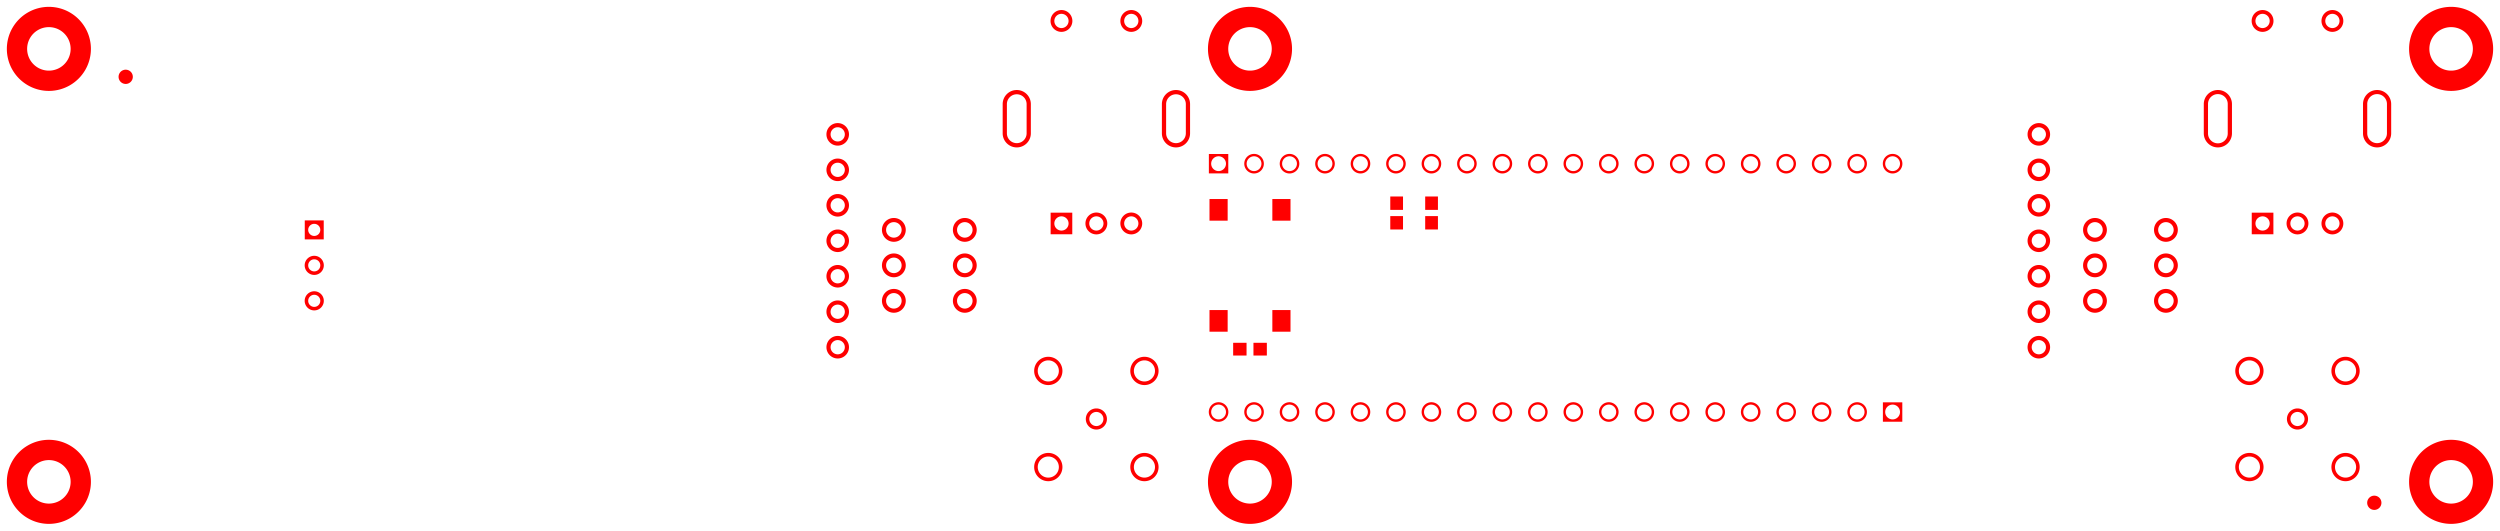 <svg width="179mm" height="38mm" viewBox="0 0 70472444 14960641"  version="1.1" xmlns="http://www.w3.org/2000/svg" xmlns:xlink="http://www.w3.org/1999/xlink">
<desc>
Origin 43700788 9842526 Bound 8464567 9842515 70472444 14960641
</desc>
<g fill-rule="evenodd" fill="rgb(255, 0, 0)" stroke="black" stroke-width="1" transform="translate(0, 14960641) scale(1, -1) translate(-8464567, -9842515)">
<path id="N" d="M 52814965.74 13188991.88 m -275973.44 0 a 275973.44 275973.44 0 1 1 551946.87 0a 275973.44 275973.44 0 1 1 -551946.87 0M 52814962.92 13188980.47 m -208737.53 0 a 208737.53 208737.53 0 1 1 417475.06 0a 208737.53 208737.53 0 1 1 -417475.06 0"/>
<path id="N" d="M 44842520.00 18582684.00 L 44330710.00 18582684.00 L 44330710.00 19192920.00 L 44842520.00 19192920.00 L 44842520.00 18582684.00  z"/>
<path id="N" d="M 44175616.00 14781083.00 L 43798170.00 14781083.00 L 43798170.00 15140189.00 L 44175616.00 15140189.00 L 44175616.00 14781083.00  z"/>
<path id="N" d="M 44842520.00 15452762.00 L 44330710.00 15452762.00 L 44330710.00 16062998.00 L 44842520.00 16062998.00 L 44842520.00 15452762.00  z"/>
<path id="N" d="M 38690945.00 18198819.00 L 38080709.00 18198819.00 L 38080709.00 18809055.00 L 38690945.00 18809055.00 L 38690945.00 18198819.00  zM 38385827.36 18503937.47 m -200706.53 0 a 200706.53 200706.53 0 1 1 401413.05 0a 200706.53 200706.53 0 1 1 -401413.05 0"/>
<path id="N" d="M 43088584.00 19915361.00 L 42541340.00 19915361.00 L 42541340.00 20462605.00 L 43088584.00 20462605.00 L 43088584.00 19915361.00  zM 42814962.92 20188980.47 m -208737.53 0 a 208737.53 208737.53 0 1 1 417475.06 0a 208737.53 208737.53 0 1 1 -417475.06 0"/>
<path id="N" d="M 65937010.99 16015753.10 m -317671.90 0 a 317671.90 317671.90 0 1 1 635343.80 0a 317671.90 317671.90 0 1 1 -635343.80 0M 65937008.36 16015748.47 m -200706.53 0 a 200706.53 200706.53 0 1 1 401413.05 0a 200706.53 200706.53 0 1 1 -401413.05 0"/>
<path id="N" d="M 58814965.74 20188991.88 m -275973.44 0 a 275973.44 275973.44 0 1 1 551946.87 0a 275973.44 275973.44 0 1 1 -551946.87 0M 58814962.92 20188980.47 m -208737.53 0 a 208737.53 208737.53 0 1 1 417475.06 0a 208737.53 208737.53 0 1 1 -417475.06 0"/>
<path id="N" d="M 35661422.63 16322844.20 m -335537.14 0 a 335537.14 335537.14 0 1 1 671074.28 0a 335537.14 335537.14 0 1 1 -671074.28 0M 35661416.45 16322838.53 m -218767.47 0 a 218767.47 218767.47 0 1 1 437534.95 0a 218767.47 218767.47 0 1 1 -437534.95 0"/>
<path id="N" d="M 74212596.32 18503931.16 m -307757.99 0 a 307757.99 307757.99 0 1 1 615515.98 0a 307757.99 307757.99 0 1 1 -615515.98 0M 74212600.36 18503937.47 m -200706.53 0 a 200706.53 200706.53 0 1 1 401413.05 0a 200706.53 200706.53 0 1 1 -401413.05 0"/>
<path id="N" d="M 65937010.99 20015753.10 m -317671.90 0 a 317671.90 317671.90 0 1 1 635343.80 0a 317671.90 317671.90 0 1 1 -635343.80 0M 65937008.36 20015748.47 m -200706.53 0 a 200706.53 200706.53 0 1 1 401413.05 0a 200706.53 200706.53 0 1 1 -401413.05 0"/>
<path id="N" d="M 57814965.74 20188991.88 m -275973.44 0 a 275973.44 275973.44 0 1 1 551946.87 0a 275973.44 275973.44 0 1 1 -551946.87 0M 57814962.92 20188980.47 m -208737.53 0 a 208737.53 208737.53 0 1 1 417475.06 0a 208737.53 208737.53 0 1 1 -417475.06 0"/>
<path id="N" d="M 48814965.74 20188991.88 m -275973.44 0 a 275973.44 275973.44 0 1 1 551946.87 0a 275973.44 275973.44 0 1 1 -551946.87 0M 48814962.92 20188980.47 m -208737.53 0 a 208737.53 208737.53 0 1 1 417475.06 0a 208737.53 208737.53 0 1 1 -417475.06 0"/>
<path id="N" d="M 48998451.00 18886985.00 L 48639345.00 18886985.00 L 48639345.00 19264205.00 L 48998451.00 19264205.00 L 48998451.00 18886985.00  z"/>
<path id="N" d="M 47814965.74 20188991.88 m -275973.44 0 a 275973.44 275973.44 0 1 1 551946.87 0a 275973.44 275973.44 0 1 1 -551946.87 0M 47814962.92 20188980.47 m -208737.53 0 a 208737.53 208737.53 0 1 1 417475.06 0a 208737.53 208737.53 0 1 1 -417475.06 0"/>
<path id="N" d="M 48014199.00 18886985.00 L 47655093.00 18886985.00 L 47655093.00 19264205.00 L 48014199.00 19264205.00 L 48014199.00 18886985.00  z"/>
<path id="N" d="M 53814965.74 13188991.88 m -275973.44 0 a 275973.44 275973.44 0 1 1 551946.87 0a 275973.44 275973.44 0 1 1 -551946.87 0M 53814962.92 13188980.47 m -208737.53 0 a 208737.53 208737.53 0 1 1 417475.06 0a 208737.53 208737.53 0 1 1 -417475.06 0"/>
<path id="N" d="M 75869540.00 21870078.00 L 75869540.00 21043308.00 A 397100.93 397100.93 0 0 0 75075344.00 21043308.00 L 75075344.00 21870078.00 A 397100.93 397100.93 0 0 0 75869540.00 21870078.00  zM 75194474.00 21870079.00 L 75194474.00 21043307.00 A 277979.46 277979.46 0 0 1 75750410.00 21043307.00 L 75750410.00 21870079.00 A 277979.46 277979.46 0 1 1 75194474.00 21870079.00  z"/>
<path id="N" d="M 37523083.00 21870078.00 L 37523083.00 21043308.00 A 397100.93 397100.93 0 0 0 36728887.00 21043308.00 L 36728887.00 21870078.00 A 397100.93 397100.93 0 0 0 37523083.00 21870078.00  zM 36848017.00 21870079.00 L 36848017.00 21043307.00 A 277979.46 277979.46 0 0 1 37403953.00 21043307.00 L 37403953.00 21870079.00 A 277979.46 277979.46 0 0 1 36848017.00 21870079.00  z"/>
<path id="N" d="M 42011271.00 21870078.00 L 42011271.00 21043308.00 A 397100.93 397100.93 0 0 0 41217075.00 21043308.00 L 41217075.00 21870078.00 A 397100.93 397100.93 0 0 0 42011271.00 21870078.00  zM 41336205.00 21870079.00 L 41336205.00 21043307.00 A 277979.46 277979.46 0 0 1 41892141.00 21043307.00 L 41892141.00 21870079.00 A 277979.46 277979.46 0 0 1 41336205.00 21870079.00  z"/>
<path id="N" d="M 71381352.00 21870078.00 L 71381352.00 21043308.00 A 397100.93 397100.93 0 0 0 70587156.00 21043308.00 L 70587156.00 21870078.00 A 397100.93 397100.93 0 0 0 71381352.00 21870078.00  zM 70706286.00 21870079.00 L 70706286.00 21043307.00 A 277979.46 277979.46 0 1 1 71262222.00 21043307.00 L 71262222.00 21870079.00 A 277979.46 277979.46 0 1 1 70706286.00 21870079.00  z"/>
<path id="N" d="M 38015068.61 11637110.00 m -398426.66 0 a 398426.66 398426.66 0 1 1 796853.32 0a 398426.66 398426.66 0 1 1 -796853.32 0M 38015080.18 11637124.14 m -297547.86 0 a 297547.86 297547.86 0 1 1 595095.72 0a 297547.86 297547.86 0 1 1 -595095.72 0"/>
<path id="N" d="M 40725068.61 11637110.00 m -398426.66 0 a 398426.66 398426.66 0 1 1 796853.32 0a 398426.66 398426.66 0 1 1 -796853.32 0M 40725080.18 11637124.14 m -297547.86 0 a 297547.86 297547.86 0 1 1 595095.72 0a 297547.86 297547.86 0 1 1 -595095.72 0"/>
<path id="N" d="M 71873337.61 14347110.00 m -398426.66 0 a 398426.66 398426.66 0 1 1 796853.32 0a 398426.66 398426.66 0 1 1 -796853.32 0M 71873349.18 14347124.14 m -297547.86 0 a 297547.86 297547.86 0 1 1 595095.72 0a 297547.86 297547.86 0 1 1 -595095.72 0"/>
<path id="N" d="M 74583337.61 11637110.00 m -398426.66 0 a 398426.66 398426.66 0 1 1 796853.32 0a 398426.66 398426.66 0 1 1 -796853.32 0M 74583349.18 11637124.14 m -297547.86 0 a 297547.86 297547.86 0 1 1 595095.72 0a 297547.86 297547.86 0 1 1 -595095.72 0"/>
<path id="N" d="M 71873337.61 11637110.00 m -398426.66 0 a 398426.66 398426.66 0 1 1 796853.32 0a 398426.66 398426.66 0 1 1 -796853.32 0M 71873349.18 11637124.14 m -297547.86 0 a 297547.86 297547.86 0 1 1 595095.72 0a 297547.86 297547.86 0 1 1 -595095.72 0"/>
<path id="N" d="M 74583337.61 14347110.00 m -398426.66 0 a 398426.66 398426.66 0 1 1 796853.32 0a 398426.66 398426.66 0 1 1 -796853.32 0M 74583349.18 14347124.14 m -297547.86 0 a 297547.86 297547.86 0 1 1 595095.72 0a 297547.86 297547.86 0 1 1 -595095.72 0"/>
<path id="N" d="M 40725068.61 14347110.00 m -398426.66 0 a 398426.66 398426.66 0 1 1 796853.32 0a 398426.66 398426.66 0 1 1 -796853.32 0M 40725080.18 14347124.14 m -297547.86 0 a 297547.86 297547.86 0 1 1 595095.72 0a 297547.86 297547.86 0 1 1 -595095.72 0"/>
<path id="N" d="M 38015068.61 14347110.00 m -398426.66 0 a 398426.66 398426.66 0 1 1 796853.32 0a 398426.66 398426.66 0 1 1 -796853.32 0M 38015080.18 14347124.14 m -297547.86 0 a 297547.86 297547.86 0 1 1 595095.72 0a 297547.86 297547.86 0 1 1 -595095.72 0"/>
<path id="N" d="M 59814965.74 13188991.88 m -275973.44 0 a 275973.44 275973.44 0 1 1 551946.87 0a 275973.44 275973.44 0 1 1 -551946.87 0M 59814962.92 13188980.47 m -208737.53 0 a 208737.53 208737.53 0 1 1 417475.06 0a 208737.53 208737.53 0 1 1 -417475.06 0"/>
<path id="N" d="M 54814965.74 20188991.88 m -275973.44 0 a 275973.44 275973.44 0 1 1 551946.87 0a 275973.44 275973.44 0 1 1 -551946.87 0M 54814962.92 20188980.47 m -208737.53 0 a 208737.53 208737.53 0 1 1 417475.06 0a 208737.53 208737.53 0 1 1 -417475.06 0"/>
<path id="N" d="M 59814965.74 20188991.88 m -275973.44 0 a 275973.44 275973.44 0 1 1 551946.87 0a 275973.44 275973.44 0 1 1 -551946.87 0M 59814962.92 20188980.47 m -208737.53 0 a 208737.53 208737.53 0 1 1 417475.06 0a 208737.53 208737.53 0 1 1 -417475.06 0"/>
<path id="N" d="M 17322827.39 17322831.83 m -269640.87 0 a 269640.87 269640.87 0 1 1 539281.75 0a 269640.87 269640.87 0 1 1 -539281.75 0M 17322833.05 17322843.89 m -170598.11 0 a 170598.11 170598.11 0 1 1 341196.22 0a 170598.11 170598.11 0 1 1 -341196.22 0"/>
<path id="N" d="M 49814965.74 13188991.88 m -275973.44 0 a 275973.44 275973.44 0 1 1 551946.87 0a 275973.44 275973.44 0 1 1 -551946.87 0M 49814962.92 13188980.47 m -208737.53 0 a 208737.53 208737.53 0 1 1 417475.06 0a 208737.53 208737.53 0 1 1 -417475.06 0"/>
<path id="N" d="M 54814965.74 13188991.88 m -275973.44 0 a 275973.44 275973.44 0 1 1 551946.87 0a 275973.44 275973.44 0 1 1 -551946.87 0M 54814962.92 13188980.47 m -208737.53 0 a 208737.53 208737.53 0 1 1 417475.06 0a 208737.53 208737.53 0 1 1 -417475.06 0"/>
<path id="N" d="M 44814965.74 13188991.88 m -275973.44 0 a 275973.44 275973.44 0 1 1 551946.87 0a 275973.44 275973.44 0 1 1 -551946.87 0M 44814962.92 13188980.47 m -208737.53 0 a 208737.53 208737.53 0 1 1 417475.06 0a 208737.53 208737.53 0 1 1 -417475.06 0"/>
<path id="N" d="M 44814965.74 20188991.88 m -275973.44 0 a 275973.44 275973.44 0 1 1 551946.87 0a 275973.44 275973.44 0 1 1 -551946.87 0M 44814962.92 20188980.47 m -208737.53 0 a 208737.53 208737.53 0 1 1 417475.06 0a 208737.53 208737.53 0 1 1 -417475.06 0"/>
<path id="N" d="M 49814965.74 20188991.88 m -275973.44 0 a 275973.44 275973.44 0 1 1 551946.87 0a 275973.44 275973.44 0 1 1 -551946.87 0M 49814962.92 20188980.47 m -208737.53 0 a 208737.53 208737.53 0 1 1 417475.06 0a 208737.53 208737.53 0 1 1 -417475.06 0"/>
<path id="N" d="M 38385815.98 24212580.45 m -307772.16 0 a 307772.16 307772.16 0 1 1 615544.33 0a 307772.16 307772.16 0 1 1 -615544.33 0M 38385827.36 24212599.47 m -200706.53 0 a 200706.53 200706.53 0 1 1 401413.05 0a 200706.53 200706.53 0 1 1 -401413.05 0"/>
<path id="N" d="M 67519691.63 18322844.20 m -335537.14 0 a 335537.14 335537.14 0 1 1 671074.28 0a 335537.14 335537.14 0 1 1 -671074.28 0M 67519685.45 18322838.53 m -218767.47 0 a 218767.47 218767.47 0 1 1 437534.95 0a 218767.47 218767.47 0 1 1 -437534.95 0"/>
<path id="N" d="M 33661422.63 18322844.20 m -335537.14 0 a 335537.14 335537.14 0 1 1 671074.28 0a 335537.14 335537.14 0 1 1 -671074.28 0M 33661416.45 18322838.53 m -218767.47 0 a 218767.47 218767.47 0 1 1 437534.95 0a 218767.47 218767.47 0 1 1 -437534.95 0"/>
<path id="N" d="M 65937010.99 21015753.10 m -317671.90 0 a 317671.90 317671.90 0 1 1 635343.80 0a 317671.90 317671.90 0 1 1 -635343.80 0M 65937008.36 21015748.47 m -200706.53 0 a 200706.53 200706.53 0 1 1 401413.05 0a 200706.53 200706.53 0 1 1 -401413.05 0"/>
<path id="N" d="M 39370067.98 18503918.45 m -307772.16 0 a 307772.16 307772.16 0 1 1 615544.33 0a 307772.16 307772.16 0 1 1 -615544.33 0M 39370079.36 18503937.47 m -200706.53 0 a 200706.53 200706.53 0 1 1 401413.05 0a 200706.53 200706.53 0 1 1 -401413.05 0"/>
<path id="N" d="M 73228344.32 18503931.16 m -307757.99 0 a 307757.99 307757.99 0 1 1 615515.98 0a 307757.99 307757.99 0 1 1 -615515.98 0M 73228348.36 18503937.47 m -200706.53 0 a 200706.53 200706.53 0 1 1 401413.05 0a 200706.53 200706.53 0 1 1 -401413.05 0"/>
<path id="N" d="M 72244092.32 24212593.16 m -307757.99 0 a 307757.99 307757.99 0 1 1 615515.98 0a 307757.99 307757.99 0 1 1 -615515.98 0M 72244096.36 24212599.47 m -200706.53 0 a 200706.53 200706.53 0 1 1 401413.05 0a 200706.53 200706.53 0 1 1 -401413.05 0"/>
<path id="N" d="M 32078742.99 21015753.10 m -317671.90 0 a 317671.90 317671.90 0 1 1 635343.80 0a 317671.90 317671.90 0 1 1 -635343.80 0M 32078740.36 21015748.47 m -200706.53 0 a 200706.53 200706.53 0 1 1 401413.05 0a 200706.53 200706.53 0 1 1 -401413.05 0"/>
<path id="N" d="M 43603406.00 14781083.00 L 43225960.00 14781083.00 L 43225960.00 15140189.00 L 43603406.00 15140189.00 L 43603406.00 14781083.00  z"/>
<path id="N" d="M 43070866.00 18582684.00 L 42559056.00 18582684.00 L 42559056.00 19192920.00 L 43070866.00 19192920.00 L 43070866.00 18582684.00  z"/>
<path id="N" d="M 43070866.00 15452762.00 L 42559056.00 15452762.00 L 42559056.00 16062998.00 L 43070866.00 16062998.00 L 43070866.00 15452762.00  z"/>
<path id="N" d="M 42814965.74 13188991.88 m -275973.44 0 a 275973.44 275973.44 0 1 1 551946.87 0a 275973.44 275973.44 0 1 1 -551946.87 0M 42814962.92 13188980.47 m -208737.53 0 a 208737.53 208737.53 0 1 1 417475.06 0a 208737.53 208737.53 0 1 1 -417475.06 0"/>
<path id="N" d="M 50814965.74 20188991.88 m -275973.44 0 a 275973.44 275973.44 0 1 1 551946.87 0a 275973.44 275973.44 0 1 1 -551946.87 0M 50814962.92 20188980.47 m -208737.53 0 a 208737.53 208737.53 0 1 1 417475.06 0a 208737.53 208737.53 0 1 1 -417475.06 0"/>
<path id="N" d="M 45814965.74 20188991.88 m -275973.44 0 a 275973.44 275973.44 0 1 1 551946.87 0a 275973.44 275973.44 0 1 1 -551946.87 0M 45814962.92 20188980.47 m -208737.53 0 a 208737.53 208737.53 0 1 1 417475.06 0a 208737.53 208737.53 0 1 1 -417475.06 0"/>
<path id="N" d="M 55814965.74 20188991.88 m -275973.44 0 a 275973.44 275973.44 0 1 1 551946.87 0a 275973.44 275973.44 0 1 1 -551946.87 0M 55814962.92 20188980.47 m -208737.53 0 a 208737.53 208737.53 0 1 1 417475.06 0a 208737.53 208737.53 0 1 1 -417475.06 0"/>
<path id="N" d="M 32078742.99 19015753.10 m -317671.90 0 a 317671.90 317671.90 0 1 1 635343.80 0a 317671.90 317671.90 0 1 1 -635343.80 0M 32078740.36 19015748.47 m -200706.53 0 a 200706.53 200706.53 0 1 1 401413.05 0a 200706.53 200706.53 0 1 1 -401413.05 0"/>
<path id="N" d="M 62088584.00 12915361.00 L 61541340.00 12915361.00 L 61541340.00 13462605.00 L 62088584.00 13462605.00 L 62088584.00 12915361.00  zM 61814962.92 13188980.47 m -208737.53 0 a 208737.53 208737.53 0 1 1 417475.06 0a 208737.53 208737.53 0 1 1 -417475.06 0"/>
<path id="N" d="M 50814965.74 13188991.88 m -275973.44 0 a 275973.44 275973.44 0 1 1 551946.87 0a 275973.44 275973.44 0 1 1 -551946.87 0M 50814962.92 13188980.47 m -208737.53 0 a 208737.53 208737.53 0 1 1 417475.06 0a 208737.53 208737.53 0 1 1 -417475.06 0"/>
<path id="N" d="M 69519691.63 16322844.20 m -335537.14 0 a 335537.14 335537.14 0 1 1 671074.28 0a 335537.14 335537.14 0 1 1 -671074.28 0M 69519685.45 16322838.53 m -218767.47 0 a 218767.47 218767.47 0 1 1 437534.95 0a 218767.47 218767.47 0 1 1 -437534.95 0"/>
<path id="N" d="M 39370074.52 12992116.18 m -297556.40 0 a 297556.40 297556.40 0 1 1 595112.80 0a 297556.40 297556.40 0 1 1 -595112.80 0M 39370078.03 12992128.21 m -198817.79 0 a 198817.79 198817.79 0 1 1 397635.58 0a 198817.79 198817.79 0 1 1 -397635.58 0"/>
<path id="N" d="M 58814965.74 13188991.88 m -275973.44 0 a 275973.44 275973.44 0 1 1 551946.87 0a 275973.44 275973.44 0 1 1 -551946.87 0M 58814962.92 13188980.47 m -208737.53 0 a 208737.53 208737.53 0 1 1 417475.06 0a 208737.53 208737.53 0 1 1 -417475.06 0"/>
<path id="N" d="M 32078742.99 17015753.10 m -317671.90 0 a 317671.90 317671.90 0 1 1 635343.80 0a 317671.90 317671.90 0 1 1 -635343.80 0M 32078740.36 17015748.47 m -200706.53 0 a 200706.53 200706.53 0 1 1 401413.05 0a 200706.53 200706.53 0 1 1 -401413.05 0"/>
<path id="N" d="M 33661422.63 17322844.20 m -335537.14 0 a 335537.14 335537.14 0 1 1 671074.28 0a 335537.14 335537.14 0 1 1 -671074.28 0M 33661416.45 17322838.53 m -218767.47 0 a 218767.47 218767.47 0 1 1 437534.95 0a 218767.47 218767.47 0 1 1 -437534.95 0"/>
<path id="N" d="M 65937010.99 17015753.10 m -317671.90 0 a 317671.90 317671.90 0 1 1 635343.80 0a 317671.90 317671.90 0 1 1 -635343.80 0M 65937008.36 17015748.47 m -200706.53 0 a 200706.53 200706.53 0 1 1 401413.05 0a 200706.53 200706.53 0 1 1 -401413.05 0"/>
<path id="N" d="M 60814965.74 20188991.88 m -275973.44 0 a 275973.44 275973.44 0 1 1 551946.87 0a 275973.44 275973.44 0 1 1 -551946.87 0M 60814962.92 20188980.47 m -208737.53 0 a 208737.53 208737.53 0 1 1 417475.06 0a 208737.53 208737.53 0 1 1 -417475.06 0"/>
<path id="N" d="M 51814965.74 20188991.88 m -275973.44 0 a 275973.44 275973.44 0 1 1 551946.87 0a 275973.44 275973.44 0 1 1 -551946.87 0M 51814962.92 20188980.47 m -208737.53 0 a 208737.53 208737.53 0 1 1 417475.06 0a 208737.53 208737.53 0 1 1 -417475.06 0"/>
<path id="N" d="M 40354319.98 24212580.45 m -307772.16 0 a 307772.16 307772.16 0 1 1 615544.33 0a 307772.16 307772.16 0 1 1 -615544.33 0M 40354331.36 24212599.47 m -200706.53 0 a 200706.53 200706.53 0 1 1 401413.05 0a 200706.53 200706.53 0 1 1 -401413.05 0"/>
<path id="N" d="M 69519691.63 18322844.20 m -335537.14 0 a 335537.14 335537.14 0 1 1 671074.28 0a 335537.14 335537.14 0 1 1 -671074.28 0M 69519685.45 18322838.53 m -218767.47 0 a 218767.47 218767.47 0 1 1 437534.95 0a 218767.47 218767.47 0 1 1 -437534.95 0"/>
<path id="N" d="M 69519691.63 17322844.20 m -335537.14 0 a 335537.14 335537.14 0 1 1 671074.28 0a 335537.14 335537.14 0 1 1 -671074.28 0M 69519685.45 17322838.53 m -218767.47 0 a 218767.47 218767.47 0 1 1 437534.95 0a 218767.47 218767.47 0 1 1 -437534.95 0"/>
<path id="N" d="M 51814965.74 13188991.88 m -275973.44 0 a 275973.44 275973.44 0 1 1 551946.87 0a 275973.44 275973.44 0 1 1 -551946.87 0M 51814962.92 13188980.47 m -208737.53 0 a 208737.53 208737.53 0 1 1 417475.06 0a 208737.53 208737.53 0 1 1 -417475.06 0"/>
<path id="N" d="M 48814965.74 13188991.88 m -275973.44 0 a 275973.44 275973.44 0 1 1 551946.87 0a 275973.44 275973.44 0 1 1 -551946.87 0M 48814962.92 13188980.47 m -208737.53 0 a 208737.53 208737.53 0 1 1 417475.06 0a 208737.53 208737.53 0 1 1 -417475.06 0"/>
<path id="N" d="M 52814965.74 20188991.88 m -275973.44 0 a 275973.44 275973.44 0 1 1 551946.87 0a 275973.44 275973.44 0 1 1 -551946.87 0M 52814962.92 20188980.47 m -208737.53 0 a 208737.53 208737.53 0 1 1 417475.06 0a 208737.53 208737.53 0 1 1 -417475.06 0"/>
<path id="N" d="M 35661422.63 17322844.20 m -335537.14 0 a 335537.14 335537.14 0 1 1 671074.28 0a 335537.14 335537.14 0 1 1 -671074.28 0M 35661416.45 17322838.53 m -218767.47 0 a 218767.47 218767.47 0 1 1 437534.95 0a 218767.47 218767.47 0 1 1 -437534.95 0"/>
<path id="N" d="M 57814965.74 13188991.88 m -275973.44 0 a 275973.44 275973.44 0 1 1 551946.87 0a 275973.44 275973.44 0 1 1 -551946.87 0M 57814962.92 13188980.47 m -208737.53 0 a 208737.53 208737.53 0 1 1 417475.06 0a 208737.53 208737.53 0 1 1 -417475.06 0"/>
<path id="N" d="M 32078742.99 18015753.10 m -317671.90 0 a 317671.90 317671.90 0 1 1 635343.80 0a 317671.90 317671.90 0 1 1 -635343.80 0M 32078740.36 18015748.47 m -200706.53 0 a 200706.53 200706.53 0 1 1 401413.05 0a 200706.53 200706.53 0 1 1 -401413.05 0"/>
<path id="N" d="M 35661422.63 18322844.20 m -335537.14 0 a 335537.14 335537.14 0 1 1 671074.28 0a 335537.14 335537.14 0 1 1 -671074.28 0M 35661416.45 18322838.53 m -218767.47 0 a 218767.47 218767.47 0 1 1 437534.95 0a 218767.47 218767.47 0 1 1 -437534.95 0"/>
<path id="N" d="M 65937010.99 15015753.10 m -317671.90 0 a 317671.90 317671.90 0 1 1 635343.80 0a 317671.90 317671.90 0 1 1 -635343.80 0M 65937008.36 15015748.47 m -200706.53 0 a 200706.53 200706.53 0 1 1 401413.05 0a 200706.53 200706.53 0 1 1 -401413.05 0"/>
<path id="N" d="M 32078742.99 15015753.10 m -317671.90 0 a 317671.90 317671.90 0 1 1 635343.80 0a 317671.90 317671.90 0 1 1 -635343.80 0M 32078740.36 15015748.47 m -200706.53 0 a 200706.53 200706.53 0 1 1 401413.05 0a 200706.53 200706.53 0 1 1 -401413.05 0"/>
<path id="N" d="M 67519691.63 16322844.20 m -335537.14 0 a 335537.14 335537.14 0 1 1 671074.28 0a 335537.14 335537.14 0 1 1 -671074.28 0M 67519685.45 16322838.53 m -218767.47 0 a 218767.47 218767.47 0 1 1 437534.95 0a 218767.47 218767.47 0 1 1 -437534.95 0"/>
<path id="N" d="M 46814965.74 13188991.88 m -275973.44 0 a 275973.44 275973.44 0 1 1 551946.87 0a 275973.44 275973.44 0 1 1 -551946.87 0M 46814962.92 13188980.47 m -208737.53 0 a 208737.53 208737.53 0 1 1 417475.06 0a 208737.53 208737.53 0 1 1 -417475.06 0"/>
<path id="N" d="M 33661422.63 16322844.20 m -335537.14 0 a 335537.14 335537.14 0 1 1 671074.28 0a 335537.14 335537.14 0 1 1 -671074.28 0M 33661416.45 16322838.53 m -218767.47 0 a 218767.47 218767.47 0 1 1 437534.95 0a 218767.47 218767.47 0 1 1 -437534.95 0"/>
<path id="N" d="M 48014199.00 18334233.00 L 47655093.00 18334233.00 L 47655093.00 18711453.00 L 48014199.00 18711453.00 L 48014199.00 18334233.00  z"/>
<path id="N" d="M 48998451.00 18334233.00 L 48639345.00 18334233.00 L 48639345.00 18711453.00 L 48998451.00 18711453.00 L 48998451.00 18334233.00  z"/>
<path id="N" d="M 74212596.32 24212593.16 m -307757.99 0 a 307757.99 307757.99 0 1 1 615515.98 0a 307757.99 307757.99 0 1 1 -615515.98 0M 74212600.36 24212599.47 m -200706.53 0 a 200706.53 200706.53 0 1 1 401413.05 0a 200706.53 200706.53 0 1 1 -401413.05 0"/>
<path id="N" d="M 43814965.74 20188991.88 m -275973.44 0 a 275973.44 275973.44 0 1 1 551946.87 0a 275973.44 275973.44 0 1 1 -551946.87 0M 43814962.92 20188980.47 m -208737.53 0 a 208737.53 208737.53 0 1 1 417475.06 0a 208737.53 208737.53 0 1 1 -417475.06 0"/>
<path id="N" d="M 9842511.62 11220445.65 m -1184782.55 0 a 1184782.55 1184782.55 0 1 1 2369565.11 0a 1184782.55 1184782.55 0 1 1 -2369565.11 0M 9842518.22 11220480.46 m -613181.54 0 a 613181.54 613181.54 0 1 1 1226363.09 0a 613181.54 613181.54 0 1 1 -1226363.09 0"/>
<path id="N" d="M 43700778.62 11220445.65 m -1184782.55 0 a 1184782.55 1184782.55 0 1 1 2369565.11 0a 1184782.55 1184782.55 0 1 1 -2369565.11 0M 43700785.22 11220480.46 m -613181.54 0 a 613181.54 613181.54 0 1 1 1226363.09 0a 613181.54 613181.54 0 1 1 -1226363.09 0"/>
<path id="N" d="M 9842511.62 23425169.65 m -1184782.55 0 a 1184782.55 1184782.55 0 1 1 2369565.11 0a 1184782.55 1184782.55 0 1 1 -2369565.11 0M 9842518.22 23425204.46 m -613181.54 0 a 613181.54 613181.54 0 1 1 1226363.09 0a 613181.54 613181.54 0 1 1 -1226363.09 0"/>
<path id="N" d="M 77559047.62 23425169.65 m -1184782.55 0 a 1184782.55 1184782.55 0 1 1 2369565.11 0a 1184782.55 1184782.55 0 1 1 -2369565.11 0M 77559054.22 23425204.46 m -613181.54 0 a 613181.54 613181.54 0 1 1 1226363.09 0a 613181.54 613181.54 0 1 1 -1226363.09 0"/>
<path id="N" d="M 43700779.62 23425169.65 m -1184782.55 0 a 1184782.55 1184782.55 0 1 1 2369565.11 0a 1184782.55 1184782.55 0 1 1 -2369565.11 0M 43700786.22 23425204.46 m -613181.54 0 a 613181.54 613181.54 0 1 1 1226363.09 0a 613181.54 613181.54 0 1 1 -1226363.09 0"/>
<path id="N" d="M 77559047.62 11220445.65 m -1184782.55 0 a 1184782.55 1184782.55 0 1 1 2369565.11 0a 1184782.55 1184782.55 0 1 1 -2369565.11 0M 77559054.22 11220480.46 m -613181.54 0 a 613181.54 613181.54 0 1 1 1226363.09 0a 613181.54 613181.54 0 1 1 -1226363.09 0"/>
<path id="N" d="M 47814965.74 13188991.88 m -275973.44 0 a 275973.44 275973.44 0 1 1 551946.87 0a 275973.44 275973.44 0 1 1 -551946.87 0M 47814962.92 13188980.47 m -208737.53 0 a 208737.53 208737.53 0 1 1 417475.06 0a 208737.53 208737.53 0 1 1 -417475.06 0"/>
<path id="N" d="M 45814965.74 13188991.88 m -275973.44 0 a 275973.44 275973.44 0 1 1 551946.87 0a 275973.44 275973.44 0 1 1 -551946.87 0M 45814962.92 13188980.47 m -208737.53 0 a 208737.53 208737.53 0 1 1 417475.06 0a 208737.53 208737.53 0 1 1 -417475.06 0"/>
<path id="N" d="M 75393698.94 10629919.94 m -200709.51 0 a 200709.51 200709.51 0 1 1 401419.02 0a 200709.51 200709.51 0 1 1 -401419.02 0"/>
<path id="N" d="M 12007871.94 22637793.94 m -200709.51 0 a 200709.51 200709.51 0 1 1 401419.02 0a 200709.51 200709.51 0 1 1 -401419.02 0"/>
<path id="N" d="M 17322827.39 16322831.83 m -269640.87 0 a 269640.87 269640.87 0 1 1 539281.75 0a 269640.87 269640.87 0 1 1 -539281.75 0M 17322833.05 16322843.89 m -170598.11 0 a 170598.11 170598.11 0 1 1 341196.22 0a 170598.11 170598.11 0 1 1 -341196.22 0"/>
<path id="N" d="M 43814965.74 13188991.88 m -275973.44 0 a 275973.44 275973.44 0 1 1 551946.87 0a 275973.44 275973.44 0 1 1 -551946.87 0M 43814962.92 13188980.47 m -208737.53 0 a 208737.53 208737.53 0 1 1 417475.06 0a 208737.53 208737.53 0 1 1 -417475.06 0"/>
<path id="N" d="M 55814965.74 13188991.88 m -275973.44 0 a 275973.44 275973.44 0 1 1 551946.87 0a 275973.44 275973.44 0 1 1 -551946.87 0M 55814962.92 13188980.47 m -208737.53 0 a 208737.53 208737.53 0 1 1 417475.06 0a 208737.53 208737.53 0 1 1 -417475.06 0"/>
<path id="N" d="M 46814965.74 20188991.88 m -275973.44 0 a 275973.44 275973.44 0 1 1 551946.87 0a 275973.44 275973.44 0 1 1 -551946.87 0M 46814962.92 20188980.47 m -208737.53 0 a 208737.53 208737.53 0 1 1 417475.06 0a 208737.53 208737.53 0 1 1 -417475.06 0"/>
<path id="N" d="M 56814965.74 13188991.88 m -275973.44 0 a 275973.44 275973.44 0 1 1 551946.87 0a 275973.44 275973.44 0 1 1 -551946.87 0M 56814962.92 13188980.47 m -208737.53 0 a 208737.53 208737.53 0 1 1 417475.06 0a 208737.53 208737.53 0 1 1 -417475.06 0"/>
<path id="N" d="M 32078742.99 20015753.10 m -317671.90 0 a 317671.90 317671.90 0 1 1 635343.80 0a 317671.90 317671.90 0 1 1 -635343.80 0M 32078740.36 20015748.47 m -200706.53 0 a 200706.53 200706.53 0 1 1 401413.05 0a 200706.53 200706.53 0 1 1 -401413.05 0"/>
<path id="N" d="M 65937010.99 18015753.10 m -317671.90 0 a 317671.90 317671.90 0 1 1 635343.80 0a 317671.90 317671.90 0 1 1 -635343.80 0M 65937008.36 18015748.47 m -200706.53 0 a 200706.53 200706.53 0 1 1 401413.05 0a 200706.53 200706.53 0 1 1 -401413.05 0"/>
<path id="N" d="M 61814965.74 20188991.88 m -275973.44 0 a 275973.44 275973.44 0 1 1 551946.87 0a 275973.44 275973.44 0 1 1 -551946.87 0M 61814962.92 20188980.47 m -208737.53 0 a 208737.53 208737.53 0 1 1 417475.06 0a 208737.53 208737.53 0 1 1 -417475.06 0"/>
<path id="N" d="M 56814965.74 20188991.88 m -275973.44 0 a 275973.44 275973.44 0 1 1 551946.87 0a 275973.44 275973.44 0 1 1 -551946.87 0M 56814962.92 20188980.47 m -208737.53 0 a 208737.53 208737.53 0 1 1 417475.06 0a 208737.53 208737.53 0 1 1 -417475.06 0"/>
<path id="N" d="M 65937010.99 19015753.10 m -317671.90 0 a 317671.90 317671.90 0 1 1 635343.80 0a 317671.90 317671.90 0 1 1 -635343.80 0M 65937008.36 19015748.47 m -200706.53 0 a 200706.53 200706.53 0 1 1 401413.05 0a 200706.53 200706.53 0 1 1 -401413.05 0"/>
<path id="N" d="M 67519691.63 17322844.20 m -335537.14 0 a 335537.14 335537.14 0 1 1 671074.28 0a 335537.14 335537.14 0 1 1 -671074.28 0M 67519685.45 17322838.53 m -218767.47 0 a 218767.47 218767.47 0 1 1 437534.95 0a 218767.47 218767.47 0 1 1 -437534.95 0"/>
<path id="N" d="M 60814965.74 13188991.88 m -275973.44 0 a 275973.44 275973.44 0 1 1 551946.87 0a 275973.44 275973.44 0 1 1 -551946.87 0M 60814962.92 13188980.47 m -208737.53 0 a 208737.53 208737.53 0 1 1 417475.06 0a 208737.53 208737.53 0 1 1 -417475.06 0"/>
<path id="N" d="M 32078742.99 16015753.10 m -317671.90 0 a 317671.90 317671.90 0 1 1 635343.80 0a 317671.90 317671.90 0 1 1 -635343.80 0M 32078740.36 16015748.47 m -200706.53 0 a 200706.53 200706.53 0 1 1 401413.05 0a 200706.53 200706.53 0 1 1 -401413.05 0"/>
<path id="N" d="M 73228343.52 12992116.18 m -297556.40 0 a 297556.40 297556.40 0 1 1 595112.80 0a 297556.40 297556.40 0 1 1 -595112.80 0M 73228347.03 12992128.21 m -198817.79 0 a 198817.79 198817.79 0 1 1 397635.58 0a 198817.79 198817.79 0 1 1 -397635.58 0"/>
<path id="N" d="M 40354319.98 18503918.45 m -307772.16 0 a 307772.16 307772.16 0 1 1 615544.33 0a 307772.16 307772.16 0 1 1 -615544.33 0M 40354331.36 18503937.47 m -200706.53 0 a 200706.53 200706.53 0 1 1 401413.05 0a 200706.53 200706.53 0 1 1 -401413.05 0"/>
<path id="N" d="M 72549214.00 18198819.00 L 71938978.00 18198819.00 L 71938978.00 18809055.00 L 72549214.00 18809055.00 L 72549214.00 18198819.00  zM 72244096.36 18503937.47 m -200706.53 0 a 200706.53 200706.53 0 1 1 401413.05 0a 200706.53 200706.53 0 1 1 -401413.05 0"/>
<path id="N" d="M 53814965.74 20188991.88 m -275973.44 0 a 275973.44 275973.44 0 1 1 551946.87 0a 275973.44 275973.44 0 1 1 -551946.87 0M 53814962.92 20188980.47 m -208737.53 0 a 208737.53 208737.53 0 1 1 417475.06 0a 208737.53 208737.53 0 1 1 -417475.06 0"/>
<path id="N" d="M 17590157.00 18055518.00 L 17055511.00 18055518.00 L 17055511.00 18590164.00 L 17590157.00 18590164.00 L 17590157.00 18055518.00  zM 17322833.05 18322843.89 m -170598.11 0 a 170598.11 170598.11 0 1 1 341196.22 0a 170598.11 170598.11 0 1 1 -341196.22 0"/>
</g>
</svg>
